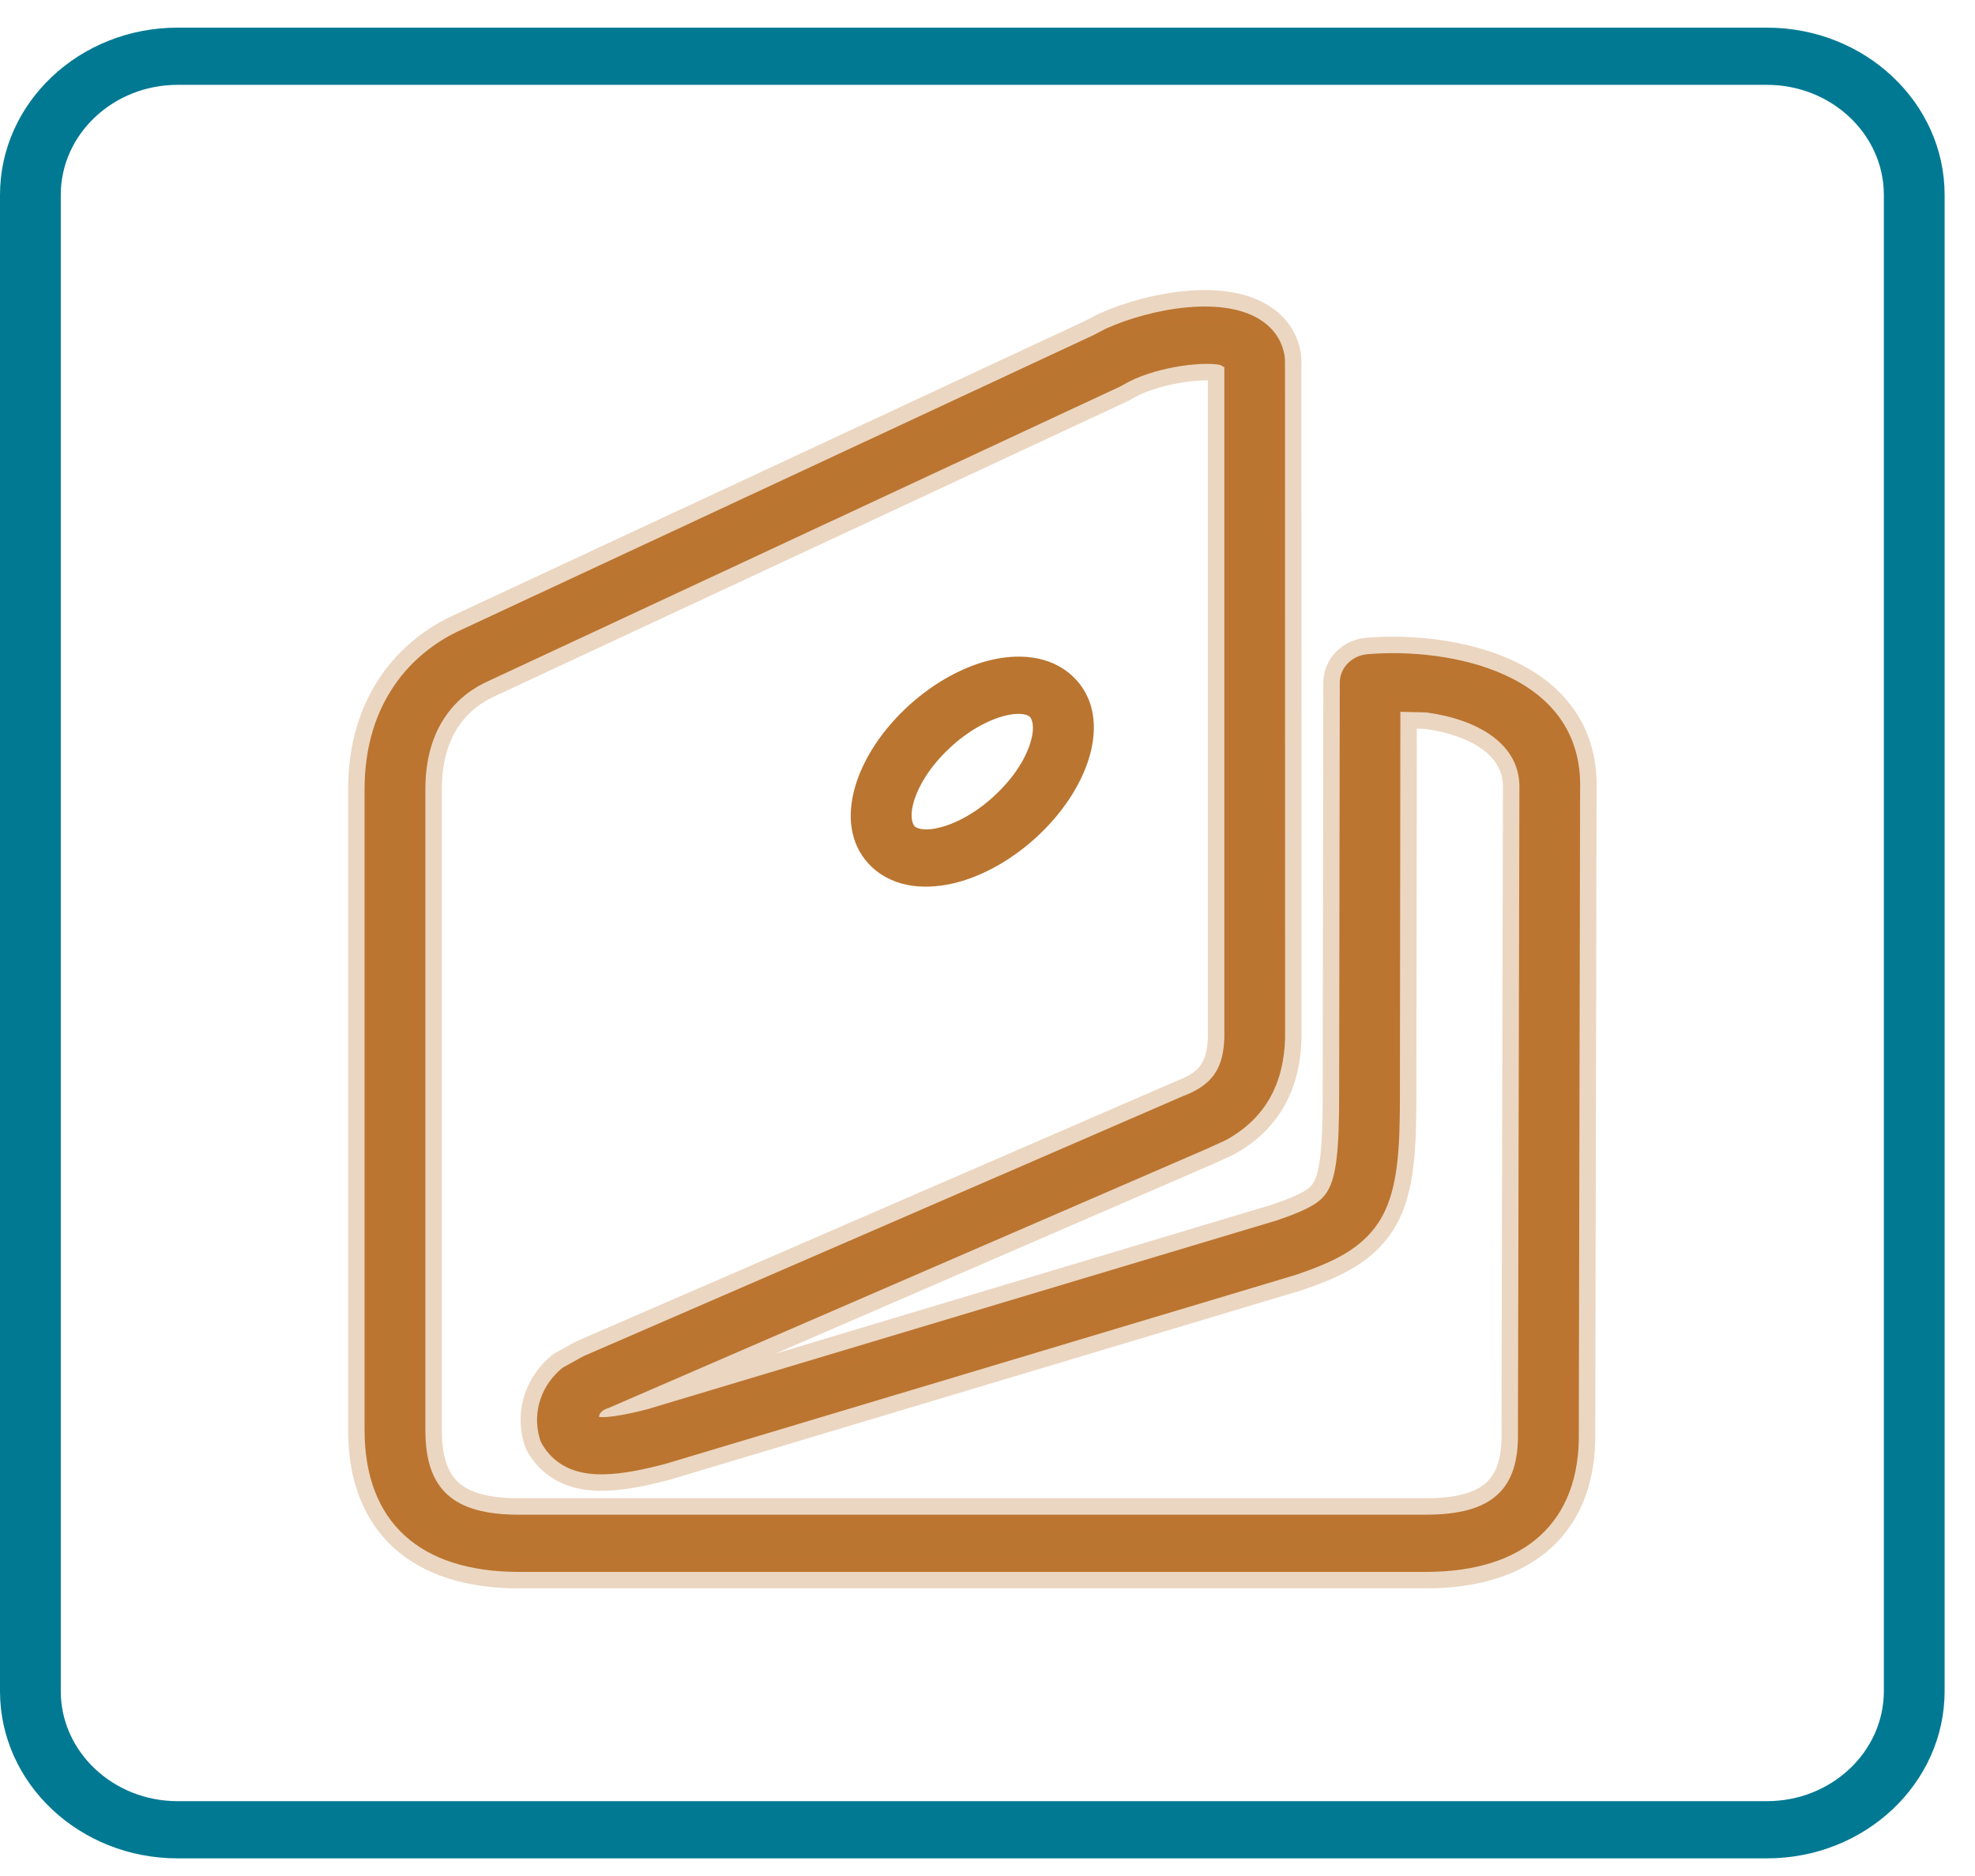 <?xml version="1.0" encoding="UTF-8"?>
<svg width="60px" height="57px" viewBox="0 0 60 57" version="1.1" xmlns="http://www.w3.org/2000/svg" xmlns:xlink="http://www.w3.org/1999/xlink">
    <g id="Dekstope-(1440-px)" stroke="none" stroke-width="1" fill="none" fill-rule="evenodd">
        <g id="4.-Услуги-––-«Оценка-нед-сти»" transform="translate(-539, -682)">
            <g id="4.-Почему-МЫ" transform="translate(63, 613)">
                <g id="2-карточка" transform="translate(343, 67)">
                    <g id="иконка-2" transform="translate(133, 2)">
                        <path d="M26.48,26.337 C25.267,25.181 25.892,23.064 27.509,21.53 C28.265,20.814 29.153,20.299 30.02,20.074 C30.866,19.856 31.881,19.877 32.597,20.556 C33.808,21.713 33.185,23.827 31.568,25.361 C30.812,26.078 29.921,26.592 29.055,26.817 C28.208,27.035 27.196,27.014 26.48,26.337 Z M28.567,25.139 C29.07,25.009 29.687,24.678 30.256,24.135 C30.827,23.595 31.179,23.009 31.314,22.529 C31.457,22.033 31.332,21.822 31.285,21.778 C31.236,21.732 31.017,21.62 30.51,21.752 C30.007,21.882 29.39,22.214 28.821,22.756 C28.25,23.296 27.898,23.885 27.76,24.362 C27.617,24.861 27.745,25.069 27.792,25.111 C27.841,25.157 28.058,25.271 28.567,25.139 Z" id="path3251" fill="#BA7530"></path>
                        <path d="M11.076,43.453 L11.076,23.978 C11.076,21.333 12.519,19.805 14.035,19.126 L33.197,10.193 L33.611,9.979 C34.945,9.381 37.227,8.936 38.384,9.782 C38.745,10.044 38.989,10.427 39.036,10.9 L39.038,11.18 L39.041,31.544 C39.001,32.883 38.48,33.973 37.219,34.652 L36.638,34.916 L18.49,42.779 L18.412,42.809 C18.325,42.839 18.254,42.899 18.21,42.978 L18.2,43.057 L18.426,43.055 C18.668,43.036 19.054,42.978 19.691,42.811 L38.8,37.077 C39.863,36.715 40.173,36.481 40.35,36.156 C40.584,35.737 40.683,35.002 40.683,33.317 L40.702,20.742 C40.702,20.292 41.067,19.919 41.542,19.877 C43.988,19.669 48.111,20.413 48.003,23.992 L47.964,43.509 C48.013,46.258 46.312,47.76 43.324,47.76 L15.758,47.76 C12.755,47.76 11.076,46.242 11.076,43.453 Z M46.115,43.521 L46.159,23.966 C46.199,22.608 44.897,21.857 43.326,21.646 L42.543,21.627 L42.529,33.319 C42.529,34.909 42.465,36.091 41.992,36.956 C41.463,37.918 40.52,38.338 39.398,38.725 L20.285,44.457 L20.181,44.487 C18.973,44.802 18.042,44.918 17.338,44.636 C17.065,44.524 16.849,44.364 16.684,44.177 C16.607,44.091 16.546,44.005 16.494,43.922 C16.45,43.854 16.418,43.783 16.396,43.706 C16.154,42.869 16.474,42.056 17.092,41.557 L17.722,41.207 L35.942,33.303 C36.843,32.964 37.168,32.45 37.195,31.523 L37.195,11.159 L37.067,11.087 C36.493,10.974 34.994,11.164 34.108,11.702 L34.017,11.75 L14.84,20.691 C13.919,21.101 12.923,22.04 12.923,23.978 L12.923,43.453 C12.923,45.234 13.742,46.022 15.758,46.022 L43.324,46.022 C45.34,46.022 46.149,45.243 46.115,43.521 Z" id="path3253" stroke-opacity="0.3" stroke="#BA7530" fill="#BA7530"></path>
                        <path d="M0,51.383 L0,5.921 C0,3.118 2.417,0.84 5.395,0.84 L53.681,0.84 C56.657,0.84 59.077,3.118 59.077,5.921 L59.077,51.383 C59.077,54.188 56.657,56.464 53.681,56.464 L5.395,56.464 C2.417,56.464 0,54.188 0,51.383 Z M57.231,51.383 L57.231,5.921 C57.231,4.08 55.636,2.578 53.681,2.578 L5.395,2.578 C3.439,2.578 1.846,4.08 1.846,5.921 L1.846,51.383 C1.846,53.226 3.439,54.726 5.395,54.726 L53.681,54.726 C55.636,54.726 57.231,53.226 57.231,51.383 Z" id="path3255" fill="#027993"></path>
                    </g>
                </g>
            </g>
        </g>
    </g>
</svg>